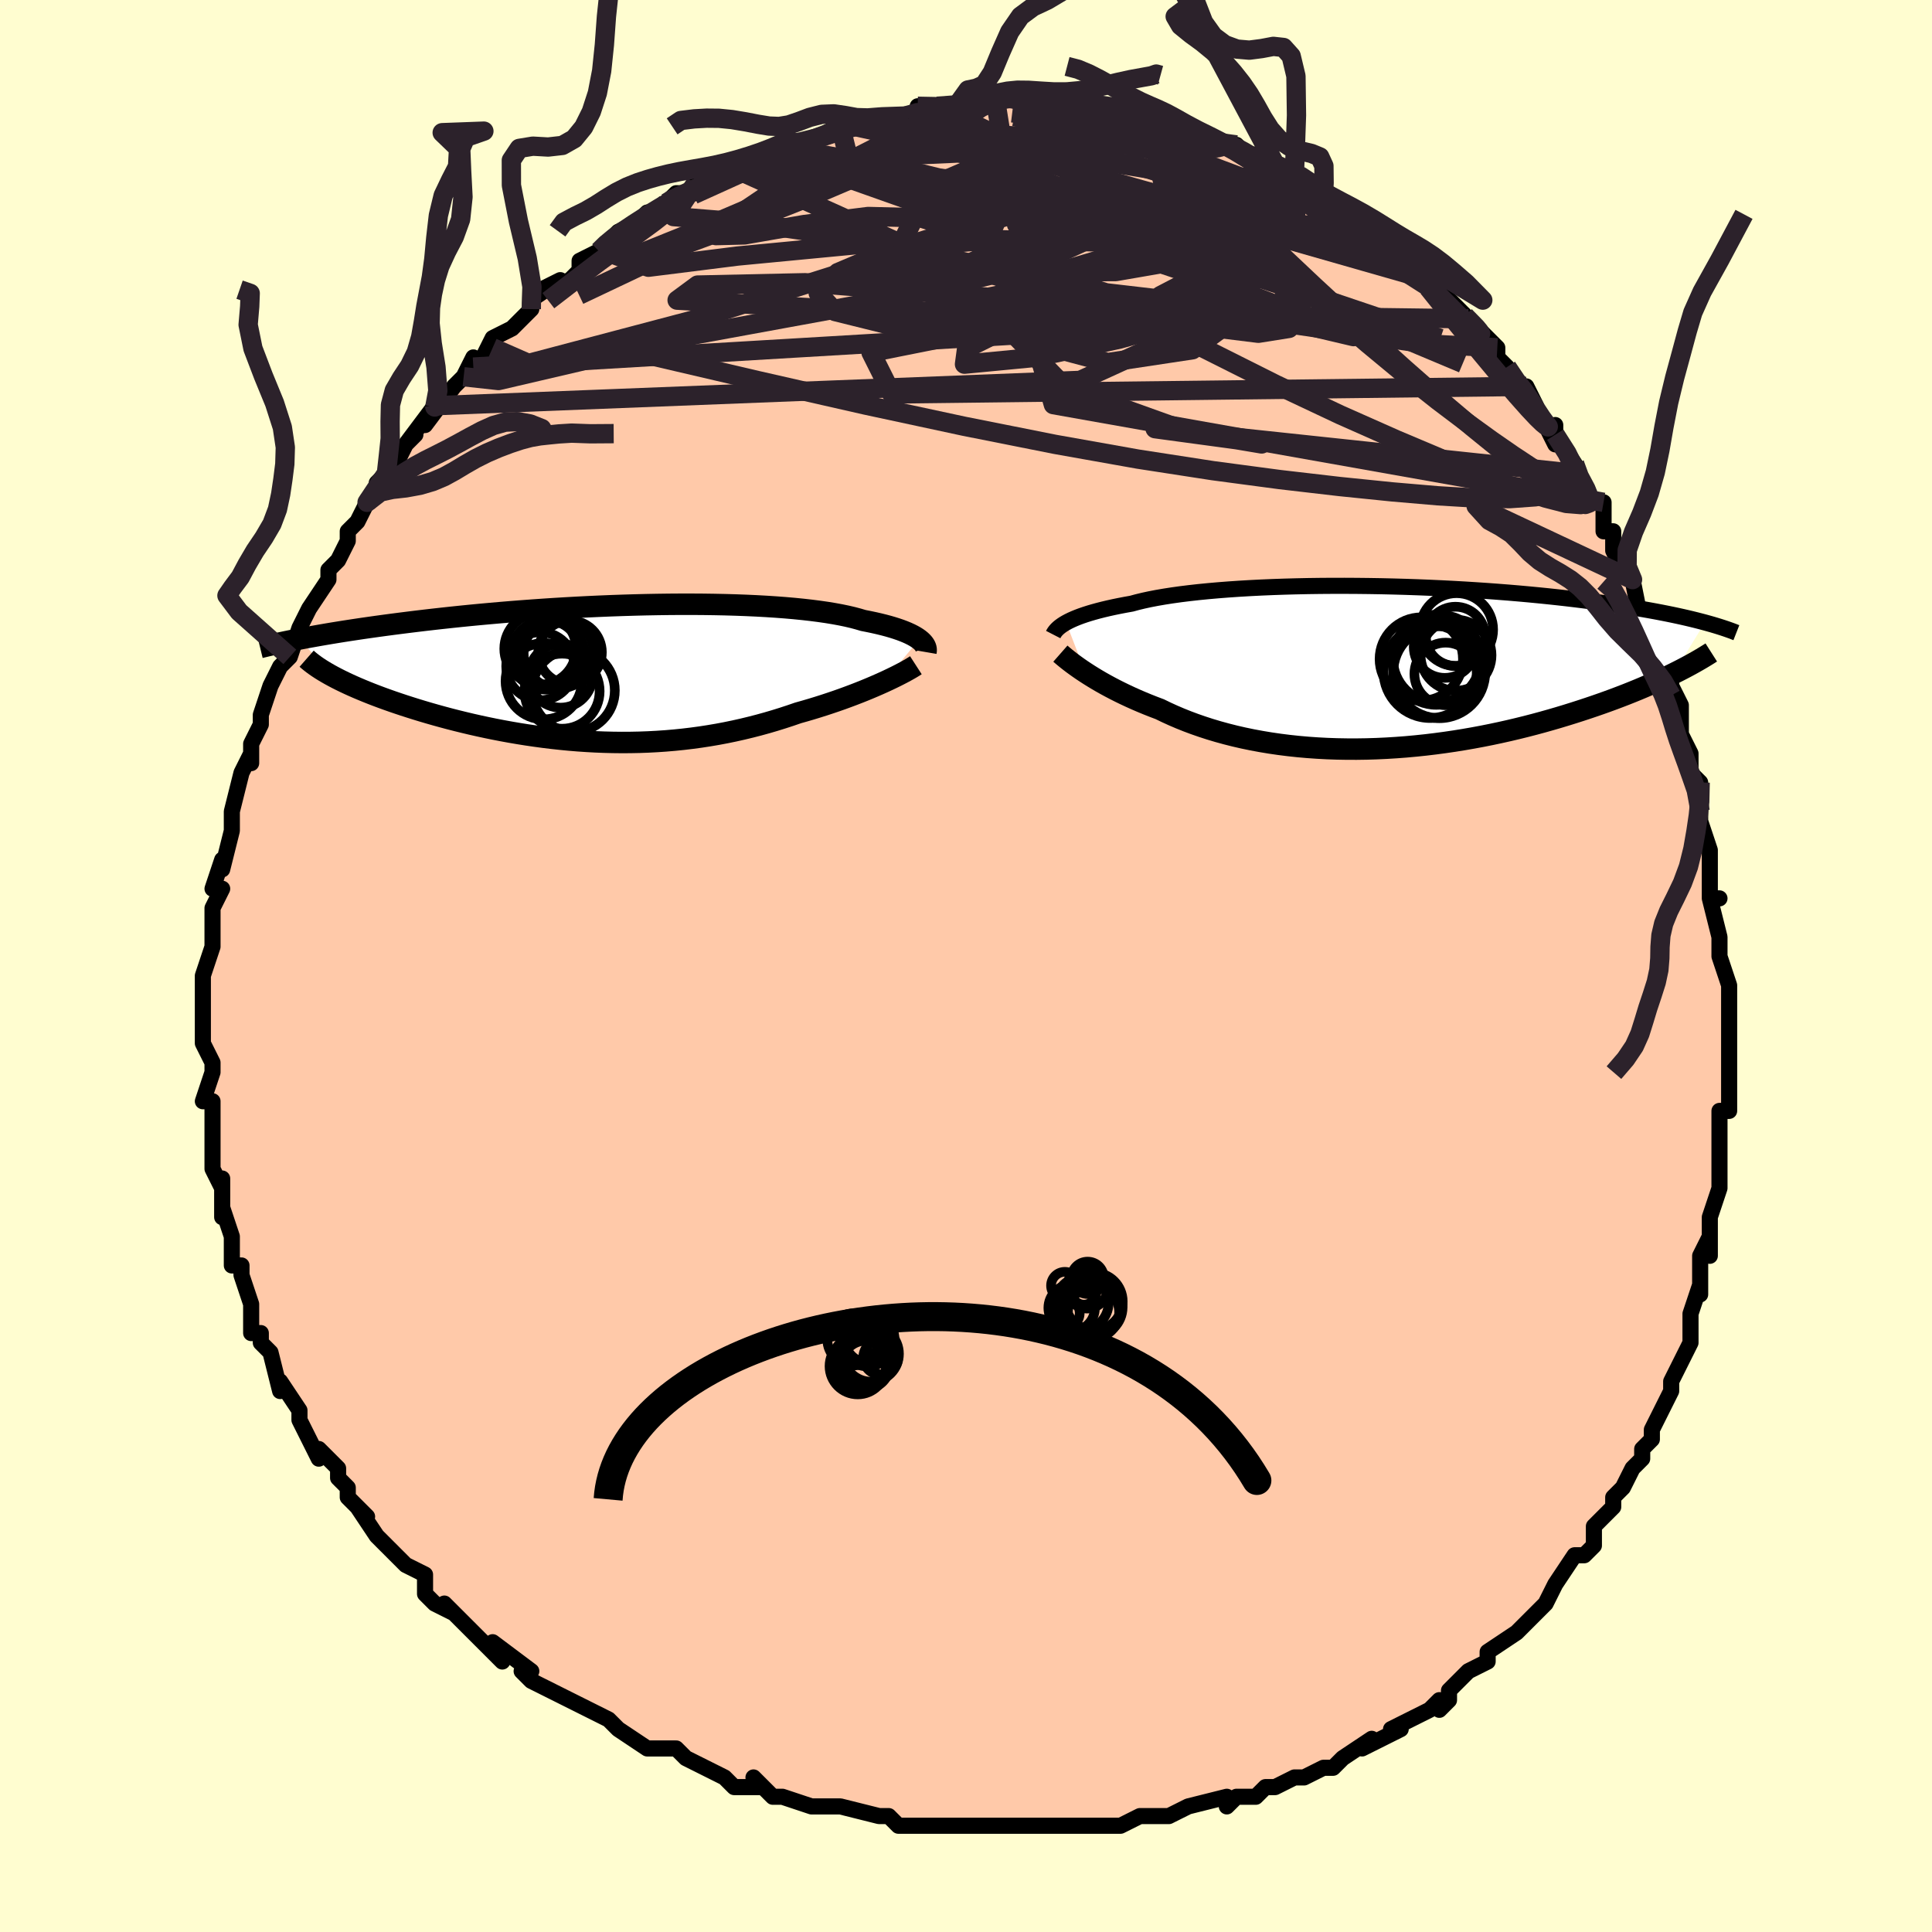 <svg viewBox="-100 -100 200 200" xmlns="http://www.w3.org/2000/svg" width="400" height="400" id="face-svg"><defs><clipPath id="leftEyeClipPath"><polyline points="31.955,-3.493,31.757,-3.634,31.534,-3.775,31.284,-3.915,31.007,-4.055,30.704,-4.193,30.372,-4.33,30.014,-4.466,29.627,-4.599,29.213,-4.73,28.772,-4.859,28.303,-4.984,27.807,-5.107,27.284,-5.226,26.735,-5.342,26.159,-5.455,25.643,-5.608,25.082,-5.757,24.475,-5.899,23.823,-6.034,23.126,-6.162,22.386,-6.284,21.604,-6.397,20.781,-6.503,19.918,-6.601,19.018,-6.691,18.082,-6.773,17.113,-6.846,16.112,-6.911,15.081,-6.968,14.023,-7.016,12.94,-7.056,11.835,-7.088,10.709,-7.111,9.566,-7.127,8.408,-7.134,7.237,-7.134,6.056,-7.126,4.867,-7.11,3.672,-7.088,2.474,-7.058,1.276,-7.022,0.078,-6.98,-1.115,-6.931,-2.303,-6.877,-3.484,-6.817,-4.655,-6.752,-5.815,-6.682,-6.962,-6.607,-8.094,-6.528,-9.21,-6.445,-10.308,-6.359,-11.388,-6.269,-12.448,-6.176,-13.487,-6.081,-14.505,-5.984,-15.5,-5.884,-16.471,-5.783,-17.42,-5.68,-18.344,-5.577,-19.244,-5.473,-20.12,-5.368,-20.973,-5.263,-21.801,-5.158,-22.606,-5.054,-23.388,-4.95,-24.148,-4.846,-24.888,-4.742,-25.608,-4.639,-26.306,-4.535,-26.985,-4.432,-27.643,-4.33,-28.281,-4.228,-28.898,-4.127,-29.496,-4.026,-30.075,-3.926,-30.633,-3.827,-31.173,-3.73,-31.694,-3.633,-32.196,-3.537,-28.715,0.341,-28.347,0.535,-27.96,0.73,-27.556,0.927,-27.135,1.125,-26.697,1.324,-26.241,1.524,-25.768,1.724,-25.278,1.926,-24.772,2.128,-24.249,2.33,-23.709,2.532,-23.154,2.733,-22.583,2.935,-21.997,3.135,-21.394,3.336,-20.772,3.536,-20.132,3.737,-19.474,3.938,-18.798,4.137,-18.106,4.335,-17.396,4.531,-16.671,4.725,-15.929,4.915,-15.173,5.101,-14.403,5.284,-13.618,5.461,-12.82,5.633,-12.01,5.799,-11.188,5.958,-10.354,6.11,-9.511,6.254,-8.657,6.39,-7.795,6.516,-6.924,6.634,-6.046,6.741,-5.161,6.837,-4.271,6.923,-3.375,6.997,-2.474,7.058,-1.57,7.108,-0.663,7.144,0.246,7.167,1.157,7.177,2.068,7.172,2.98,7.154,3.891,7.121,4.8,7.073,5.708,7.011,6.612,6.934,7.514,6.842,8.411,6.735,9.303,6.614,10.19,6.477,11.072,6.327,11.946,6.162,12.813,5.983,13.672,5.791,14.523,5.585,15.364,5.368,16.196,5.138,17.017,4.897,17.827,4.645,18.625,4.384,19.41,4.114,20.096,3.921,20.771,3.723,21.435,3.52,22.088,3.313,22.728,3.102,23.356,2.889,23.97,2.673,24.569,2.454,25.153,2.235,25.721,2.015,26.272,1.795,26.805,1.575,27.319,1.357,27.813,1.141,28.286,0.929"></polyline></clipPath><clipPath id="rightEyeClipPath"><polyline points="-32.37,-4.641,-32.114,-4.778,-31.832,-4.915,-31.522,-5.052,-31.185,-5.19,-30.82,-5.327,-30.426,-5.463,-30.004,-5.598,-29.553,-5.731,-29.073,-5.863,-28.564,-5.993,-28.026,-6.121,-27.46,-6.246,-26.865,-6.368,-26.242,-6.488,-25.591,-6.604,-25.018,-6.76,-24.395,-6.911,-23.72,-7.057,-22.995,-7.197,-22.22,-7.331,-21.398,-7.459,-20.53,-7.58,-19.617,-7.693,-18.662,-7.8,-17.667,-7.898,-16.633,-7.989,-15.565,-8.072,-14.464,-8.147,-13.333,-8.214,-12.176,-8.272,-10.994,-8.322,-9.791,-8.364,-8.569,-8.397,-7.333,-8.423,-6.084,-8.44,-4.825,-8.449,-3.56,-8.45,-2.292,-8.443,-1.022,-8.429,0.246,-8.408,1.51,-8.379,2.767,-8.343,4.014,-8.3,5.25,-8.251,6.473,-8.195,7.679,-8.134,8.868,-8.067,10.038,-7.994,11.186,-7.917,12.312,-7.834,13.414,-7.748,14.491,-7.657,15.543,-7.562,16.567,-7.464,17.564,-7.363,18.532,-7.259,19.473,-7.153,20.385,-7.045,21.268,-6.935,22.124,-6.823,22.951,-6.711,23.751,-6.598,24.524,-6.484,25.271,-6.37,25.994,-6.256,26.693,-6.142,27.368,-6.028,28.02,-5.913,28.649,-5.798,29.256,-5.682,29.839,-5.567,30.401,-5.452,30.942,-5.337,31.461,-5.222,31.959,-5.108,32.437,-4.994,32.894,-4.881,33.333,-4.768,33.752,-4.657,30.518,0.627,30.041,0.86,29.547,1.095,29.036,1.332,28.509,1.571,27.964,1.811,27.403,2.052,26.825,2.295,26.23,2.538,25.618,2.782,24.989,3.025,24.344,3.269,23.683,3.512,23.005,3.754,22.312,3.995,21.601,4.235,20.87,4.476,20.121,4.716,19.352,4.955,18.565,5.193,17.759,5.427,16.935,5.659,16.093,5.887,15.234,6.109,14.357,6.326,13.465,6.537,12.557,6.74,11.634,6.936,10.697,7.123,9.748,7.3,8.786,7.467,7.812,7.624,6.829,7.768,5.836,7.901,4.836,8.021,3.828,8.127,2.815,8.22,1.797,8.297,0.777,8.36,-0.246,8.408,-1.269,8.439,-2.292,8.454,-3.313,8.452,-4.33,8.434,-5.342,8.399,-6.349,8.346,-7.347,8.276,-8.338,8.189,-9.318,8.084,-10.286,7.962,-11.242,7.823,-12.184,7.666,-13.111,7.494,-14.022,7.305,-14.915,7.1,-15.789,6.879,-16.644,6.644,-17.479,6.395,-18.291,6.132,-19.082,5.857,-19.849,5.57,-20.593,5.272,-21.312,4.964,-22.007,4.647,-22.676,4.323,-23.313,4.082,-23.935,3.836,-24.541,3.586,-25.13,3.333,-25.702,3.076,-26.256,2.818,-26.792,2.558,-27.31,2.297,-27.809,2.036,-28.288,1.776,-28.749,1.517,-29.189,1.26,-29.609,1.006,-30.009,0.757,-30.387,0.512"></polyline></clipPath><filter id="fuzzy"><feTurbulence id="turbulence" baseFrequency="0.05" numOctaves="3" type="noise" result="noise"></feTurbulence><feDisplacementMap in="SourceGraphic" in2="noise" scale="2"></feDisplacementMap></filter><linearGradient id="rainbowGradient" x1="0%" y1="0%" x2="100%" y2="0%"><stop offset="0%" style="stop-color: rgb(220, 208, 186);  stop-opacity: 1"></stop><stop offset="50%" style="stop-color: rgb(165, 42, 42);  stop-opacity: 1"></stop><stop offset="100%" style="stop-color: rgb(167, 133, 106);  stop-opacity: 1"></stop></linearGradient></defs><title>That&#39;s an ugly face</title><desc>CREATED BY XUAN TANG, MORE INFO AT TXSTC55.GITHUB.IO</desc><rect x="-100" y="-100" width="100%" height="100%" opacity="1" fill="rgb(255, 253, 208)"></rect><polyline id="faceContour" points="78,-1,79,2,79,2,79,5,79,6,79,8,79,9,79,11,79,13,79,15,78,15,78,16,78,20,78,18,78,22,78,22,78,23,77,26,77,28,77,30,77,28,76,30,76,34,76,34,76,33,75,36,75,38,75,39,74,41,73,43,73,44,72,46,72,46,71,48,71,49,70,50,70,51,69,52,69,52,68,54,67,55,67,56,65,58,65,60,65,60,64,61,63,61,61,64,61,64,60,66,60,66,60,66,58,68,57,69,57,69,54,71,54,72,54,72,52,73,50,75,50,76,49,77,49,76,48,77,44,79,44,79,45,79,43,80,41,81,42,80,39,82,38,83,37,83,35,84,34,84,32,85,32,85,31,85,30,86,28,86,27,87,27,86,23,87,21,88,21,88,19,88,19,88,18,88,16,89,13,89,12,89,12,89,12,89,9,89,8,89,7,89,6,89,5,89,3,89,1,89,-2,89,-2,89,-3,89,-5,89,-4,89,-7,89,-8,88,-9,88,-9,88,-13,87,-13,87,-16,87,-16,87,-19,86,-19,86,-20,86,-22,84,-21,85,-24,85,-25,84,-25,84,-27,83,-29,82,-30,81,-32,81,-32,81,-33,81,-36,79,-37,78,-37,78,-39,77,-41,76,-41,76,-41,76,-45,74,-45,74,-46,73,-45,73,-49,70,-48,72,-51,69,-52,68,-51,69,-54,66,-53,67,-55,66,-56,65,-56,63,-56,63,-58,62,-59,61,-61,59,-61,59,-63,56,-62,57,-64,55,-64,54,-65,53,-65,52,-67,50,-67,51,-68,49,-69,47,-69,46,-69,46,-71,43,-71,44,-72,40,-72,40,-73,39,-73,39,-73,38,-74,38,-74,35,-75,32,-75,31,-76,31,-76,29,-76,30,-76,28,-77,25,-77,26,-77,22,-77,23,-78,21,-78,20,-78,18,-78,17,-78,15,-78,16,-78,14,-79,14,-78,11,-78,10,-79,8,-79,8,-79,6,-79,5,-79,2,-79,1,-78,-2,-78,-3,-78,-3,-78,-4,-78,-5,-78,-6,-77,-8,-78,-8,-77,-11,-77,-10,-76,-14,-76,-14,-76,-14,-76,-16,-75,-20,-74,-22,-74,-21,-74,-23,-74,-23,-73,-25,-73,-25,-73,-26,-72,-29,-72,-29,-71,-31,-70,-32,-69,-35,-69,-34,-69,-35,-68,-37,-68,-37,-66,-40,-66,-41,-65,-42,-64,-44,-64,-45,-63,-46,-63,-46,-62,-48,-60,-50,-61,-50,-60,-51,-59,-52,-58,-54,-57,-55,-58,-54,-55,-58,-56,-56,-53,-60,-53,-60,-52,-61,-51,-63,-51,-62,-49,-64,-50,-63,-49,-65,-47,-66,-45,-68,-45,-68,-45,-69,-42,-71,-44,-70,-41,-71,-40,-72,-40,-73,-38,-74,-37,-75,-37,-75,-36,-76,-34,-77,-33,-78,-32,-78,-31,-79,-31,-79,-30,-80,-28,-80,-28,-81,-25,-82,-25,-82,-25,-83,-22,-84,-22,-83,-19,-85,-19,-85,-19,-85,-18,-85,-17,-85,-15,-86,-13,-87,-12,-87,-12,-87,-10,-87,-10,-87,-6,-88,-7,-88,-5,-88,-3,-89,-5,-89,-3,-89,-1,-89,1,-89,0,-89,3,-89,3,-89,3,-90,4,-90,5,-90,7,-90,8,-89,10,-89,11,-89,13,-89,13,-89,15,-88,16,-88,17,-88,20,-87,18,-88,19,-87,23,-87,21,-87,24,-86,25,-86,27,-85,27,-85,28,-85,29,-84,30,-84,30,-83,32,-83,34,-82,35,-81,36,-81,35,-81,37,-79,37,-80,39,-78,40,-78,41,-77,42,-77,45,-74,45,-74,45,-74,45,-74,47,-72,49,-70,48,-71,50,-69,52,-67,52,-67,53,-66,52,-67,55,-64,55,-63,56,-62,57,-60,58,-60,59,-58,59,-57,60,-56,61,-54,61,-56,61,-55,63,-52,63,-52,63,-51,65,-48,66,-48,66,-45,67,-45,67,-44,67,-43,68,-41,69,-40,69,-40,70,-35,71,-35,71,-34,72,-31,73,-30,73,-28,73,-29,74,-27,74,-25,74,-24,75,-22,75,-22,75,-20,76,-19,76,-16,76,-16,76,-15,77,-12,77,-9,77,-7,78,-7,77,-7,78,-3,78,-2,78,-2,78,-1,79,2" fill="#ffc9a9" stroke="black" stroke-width="1.667" stroke-linejoin="round" filter="url(#fuzzy)"></polyline><g transform="translate(42.737 -30.906)"><polyline id="rightCountour" points="-32.37,-4.641,-32.114,-4.778,-31.832,-4.915,-31.522,-5.052,-31.185,-5.19,-30.82,-5.327,-30.426,-5.463,-30.004,-5.598,-29.553,-5.731,-29.073,-5.863,-28.564,-5.993,-28.026,-6.121,-27.46,-6.246,-26.865,-6.368,-26.242,-6.488,-25.591,-6.604,-25.018,-6.76,-24.395,-6.911,-23.72,-7.057,-22.995,-7.197,-22.22,-7.331,-21.398,-7.459,-20.53,-7.58,-19.617,-7.693,-18.662,-7.8,-17.667,-7.898,-16.633,-7.989,-15.565,-8.072,-14.464,-8.147,-13.333,-8.214,-12.176,-8.272,-10.994,-8.322,-9.791,-8.364,-8.569,-8.397,-7.333,-8.423,-6.084,-8.44,-4.825,-8.449,-3.56,-8.45,-2.292,-8.443,-1.022,-8.429,0.246,-8.408,1.51,-8.379,2.767,-8.343,4.014,-8.3,5.25,-8.251,6.473,-8.195,7.679,-8.134,8.868,-8.067,10.038,-7.994,11.186,-7.917,12.312,-7.834,13.414,-7.748,14.491,-7.657,15.543,-7.562,16.567,-7.464,17.564,-7.363,18.532,-7.259,19.473,-7.153,20.385,-7.045,21.268,-6.935,22.124,-6.823,22.951,-6.711,23.751,-6.598,24.524,-6.484,25.271,-6.37,25.994,-6.256,26.693,-6.142,27.368,-6.028,28.02,-5.913,28.649,-5.798,29.256,-5.682,29.839,-5.567,30.401,-5.452,30.942,-5.337,31.461,-5.222,31.959,-5.108,32.437,-4.994,32.894,-4.881,33.333,-4.768,33.752,-4.657,30.518,0.627,30.041,0.86,29.547,1.095,29.036,1.332,28.509,1.571,27.964,1.811,27.403,2.052,26.825,2.295,26.23,2.538,25.618,2.782,24.989,3.025,24.344,3.269,23.683,3.512,23.005,3.754,22.312,3.995,21.601,4.235,20.87,4.476,20.121,4.716,19.352,4.955,18.565,5.193,17.759,5.427,16.935,5.659,16.093,5.887,15.234,6.109,14.357,6.326,13.465,6.537,12.557,6.74,11.634,6.936,10.697,7.123,9.748,7.3,8.786,7.467,7.812,7.624,6.829,7.768,5.836,7.901,4.836,8.021,3.828,8.127,2.815,8.22,1.797,8.297,0.777,8.36,-0.246,8.408,-1.269,8.439,-2.292,8.454,-3.313,8.452,-4.33,8.434,-5.342,8.399,-6.349,8.346,-7.347,8.276,-8.338,8.189,-9.318,8.084,-10.286,7.962,-11.242,7.823,-12.184,7.666,-13.111,7.494,-14.022,7.305,-14.915,7.1,-15.789,6.879,-16.644,6.644,-17.479,6.395,-18.291,6.132,-19.082,5.857,-19.849,5.57,-20.593,5.272,-21.312,4.964,-22.007,4.647,-22.676,4.323,-23.313,4.082,-23.935,3.836,-24.541,3.586,-25.13,3.333,-25.702,3.076,-26.256,2.818,-26.792,2.558,-27.31,2.297,-27.809,2.036,-28.288,1.776,-28.749,1.517,-29.189,1.26,-29.609,1.006,-30.009,0.757,-30.387,0.512" fill="white" stroke="white" stroke-width="0" stroke-linejoin="round" filter="url(#fuzzy)"></polyline></g><g transform="translate(-36.798 -30.314)"><polyline id="leftCountour" points="31.955,-3.493,31.757,-3.634,31.534,-3.775,31.284,-3.915,31.007,-4.055,30.704,-4.193,30.372,-4.33,30.014,-4.466,29.627,-4.599,29.213,-4.73,28.772,-4.859,28.303,-4.984,27.807,-5.107,27.284,-5.226,26.735,-5.342,26.159,-5.455,25.643,-5.608,25.082,-5.757,24.475,-5.899,23.823,-6.034,23.126,-6.162,22.386,-6.284,21.604,-6.397,20.781,-6.503,19.918,-6.601,19.018,-6.691,18.082,-6.773,17.113,-6.846,16.112,-6.911,15.081,-6.968,14.023,-7.016,12.94,-7.056,11.835,-7.088,10.709,-7.111,9.566,-7.127,8.408,-7.134,7.237,-7.134,6.056,-7.126,4.867,-7.11,3.672,-7.088,2.474,-7.058,1.276,-7.022,0.078,-6.98,-1.115,-6.931,-2.303,-6.877,-3.484,-6.817,-4.655,-6.752,-5.815,-6.682,-6.962,-6.607,-8.094,-6.528,-9.21,-6.445,-10.308,-6.359,-11.388,-6.269,-12.448,-6.176,-13.487,-6.081,-14.505,-5.984,-15.5,-5.884,-16.471,-5.783,-17.42,-5.68,-18.344,-5.577,-19.244,-5.473,-20.12,-5.368,-20.973,-5.263,-21.801,-5.158,-22.606,-5.054,-23.388,-4.95,-24.148,-4.846,-24.888,-4.742,-25.608,-4.639,-26.306,-4.535,-26.985,-4.432,-27.643,-4.33,-28.281,-4.228,-28.898,-4.127,-29.496,-4.026,-30.075,-3.926,-30.633,-3.827,-31.173,-3.73,-31.694,-3.633,-32.196,-3.537,-28.715,0.341,-28.347,0.535,-27.96,0.73,-27.556,0.927,-27.135,1.125,-26.697,1.324,-26.241,1.524,-25.768,1.724,-25.278,1.926,-24.772,2.128,-24.249,2.33,-23.709,2.532,-23.154,2.733,-22.583,2.935,-21.997,3.135,-21.394,3.336,-20.772,3.536,-20.132,3.737,-19.474,3.938,-18.798,4.137,-18.106,4.335,-17.396,4.531,-16.671,4.725,-15.929,4.915,-15.173,5.101,-14.403,5.284,-13.618,5.461,-12.82,5.633,-12.01,5.799,-11.188,5.958,-10.354,6.11,-9.511,6.254,-8.657,6.39,-7.795,6.516,-6.924,6.634,-6.046,6.741,-5.161,6.837,-4.271,6.923,-3.375,6.997,-2.474,7.058,-1.57,7.108,-0.663,7.144,0.246,7.167,1.157,7.177,2.068,7.172,2.98,7.154,3.891,7.121,4.8,7.073,5.708,7.011,6.612,6.934,7.514,6.842,8.411,6.735,9.303,6.614,10.19,6.477,11.072,6.327,11.946,6.162,12.813,5.983,13.672,5.791,14.523,5.585,15.364,5.368,16.196,5.138,17.017,4.897,17.827,4.645,18.625,4.384,19.41,4.114,20.096,3.921,20.771,3.723,21.435,3.52,22.088,3.313,22.728,3.102,23.356,2.889,23.97,2.673,24.569,2.454,25.153,2.235,25.721,2.015,26.272,1.795,26.805,1.575,27.319,1.357,27.813,1.141,28.286,0.929" fill="white" stroke="white" stroke-width="0" stroke-linejoin="round" filter="url(#fuzzy)"></polyline></g><g transform="translate(42.737 -30.906)"><polyline id="rightUpper" points="-33.708,-3.405,-33.654,-3.51,-33.586,-3.622,-33.504,-3.738,-33.404,-3.858,-33.286,-3.982,-33.148,-4.109,-32.989,-4.239,-32.806,-4.371,-32.601,-4.506,-32.37,-4.641,-32.114,-4.778,-31.832,-4.915,-31.522,-5.052,-31.185,-5.19,-30.82,-5.327,-30.426,-5.463,-30.004,-5.598,-29.553,-5.731,-29.073,-5.863,-28.564,-5.993,-28.026,-6.121,-27.46,-6.246,-26.865,-6.368,-26.242,-6.488,-25.591,-6.604,-25.018,-6.76,-24.395,-6.911,-23.72,-7.057,-22.995,-7.197,-22.22,-7.331,-21.398,-7.459,-20.53,-7.58,-19.617,-7.693,-18.662,-7.8,-17.667,-7.898,-16.633,-7.989,-15.565,-8.072,-14.464,-8.147,-13.333,-8.214,-12.176,-8.272,-10.994,-8.322,-9.791,-8.364,-8.569,-8.397,-7.333,-8.423,-6.084,-8.44,-4.825,-8.449,-3.56,-8.45,-2.292,-8.443,-1.022,-8.429,0.246,-8.408,1.51,-8.379,2.767,-8.343,4.014,-8.3,5.25,-8.251,6.473,-8.195,7.679,-8.134,8.868,-8.067,10.038,-7.994,11.186,-7.917,12.312,-7.834,13.414,-7.748,14.491,-7.657,15.543,-7.562,16.567,-7.464,17.564,-7.363,18.532,-7.259,19.473,-7.153,20.385,-7.045,21.268,-6.935,22.124,-6.823,22.951,-6.711,23.751,-6.598,24.524,-6.484,25.271,-6.37,25.994,-6.256,26.693,-6.142,27.368,-6.028,28.02,-5.913,28.649,-5.798,29.256,-5.682,29.839,-5.567,30.401,-5.452,30.942,-5.337,31.461,-5.222,31.959,-5.108,32.437,-4.994,32.894,-4.881,33.333,-4.768,33.752,-4.657,34.153,-4.546,34.536,-4.437,34.902,-4.328,35.25,-4.221,35.582,-4.114,35.898,-4.009,36.198,-3.905,36.484,-3.802,36.754,-3.7,37.011,-3.599" fill="none" stroke="black" stroke-width="1.667" stroke-linejoin="round" filter="url(#fuzzy)"></polyline><polyline id="rightLower" points="-32.966,-1.43,-32.811,-1.294,-32.632,-1.142,-32.43,-0.975,-32.205,-0.794,-31.958,-0.601,-31.688,-0.396,-31.395,-0.182,-31.081,0.042,-30.745,0.274,-30.387,0.512,-30.009,0.757,-29.609,1.006,-29.189,1.26,-28.749,1.517,-28.288,1.776,-27.809,2.036,-27.31,2.297,-26.792,2.558,-26.256,2.818,-25.702,3.076,-25.13,3.333,-24.541,3.586,-23.935,3.836,-23.313,4.082,-22.676,4.323,-22.007,4.647,-21.312,4.964,-20.593,5.272,-19.849,5.57,-19.082,5.857,-18.291,6.132,-17.479,6.395,-16.644,6.644,-15.789,6.879,-14.915,7.1,-14.022,7.305,-13.111,7.494,-12.184,7.666,-11.242,7.823,-10.286,7.962,-9.318,8.084,-8.338,8.189,-7.347,8.276,-6.349,8.346,-5.342,8.399,-4.33,8.434,-3.313,8.452,-2.292,8.454,-1.269,8.439,-0.246,8.408,0.777,8.36,1.797,8.297,2.815,8.22,3.828,8.127,4.836,8.021,5.836,7.901,6.829,7.768,7.812,7.624,8.786,7.467,9.748,7.3,10.697,7.123,11.634,6.936,12.557,6.74,13.465,6.537,14.357,6.326,15.234,6.109,16.093,5.887,16.935,5.659,17.759,5.427,18.565,5.193,19.352,4.955,20.121,4.716,20.87,4.476,21.601,4.235,22.312,3.995,23.005,3.754,23.683,3.512,24.344,3.269,24.989,3.025,25.618,2.782,26.23,2.538,26.825,2.295,27.403,2.052,27.964,1.811,28.509,1.571,29.036,1.332,29.547,1.095,30.041,0.86,30.518,0.627,30.979,0.397,31.423,0.169,31.852,-0.057,32.264,-0.279,32.66,-0.499,33.04,-0.715,33.406,-0.929,33.756,-1.14,34.091,-1.347,34.413,-1.552" fill="none" stroke="black" stroke-width="2.222" stroke-linejoin="round" filter="url(#fuzzy)"></polyline><!--[--><circle r="4.315" cx="4.394" cy="-0.871" stroke="black" fill="none" stroke-width="1" filter="url(#fuzzy)" clip-path="url(#rightEyeClipPath)"></circle><circle r="3.062" cx="7.93" cy="-3.224" stroke="black" fill="none" stroke-width="1" filter="url(#fuzzy)" clip-path="url(#rightEyeClipPath)"></circle><circle r="4.543" cx="6.001" cy="-0.91" stroke="black" fill="none" stroke-width="1" filter="url(#fuzzy)" clip-path="url(#rightEyeClipPath)"></circle><circle r="3.208" cx="6.824" cy="-2.127" stroke="black" fill="none" stroke-width="1" filter="url(#fuzzy)" clip-path="url(#rightEyeClipPath)"></circle><circle r="4.83" cx="5.315" cy="0.405" stroke="black" fill="none" stroke-width="1" filter="url(#fuzzy)" clip-path="url(#rightEyeClipPath)"></circle><circle r="3.672" cx="7.992" cy="-1.264" stroke="black" fill="none" stroke-width="1" filter="url(#fuzzy)" clip-path="url(#rightEyeClipPath)"></circle><circle r="4.539" cx="5.945" cy="-0.672" stroke="black" fill="none" stroke-width="1" filter="url(#fuzzy)" clip-path="url(#rightEyeClipPath)"></circle><circle r="4.758" cx="6.253" cy="0.495" stroke="black" fill="none" stroke-width="1" filter="url(#fuzzy)" clip-path="url(#rightEyeClipPath)"></circle><circle r="3.779" cx="8.049" cy="-3.913" stroke="black" fill="none" stroke-width="1" filter="url(#fuzzy)" clip-path="url(#rightEyeClipPath)"></circle><circle r="3.238" cx="6.921" cy="0.67" stroke="black" fill="none" stroke-width="1" filter="url(#fuzzy)" clip-path="url(#rightEyeClipPath)"></circle><!--]--></g><g transform="translate(-36.798 -30.314)"><polyline id="leftUpper" points="32.65,-2.182,32.67,-2.298,32.674,-2.419,32.66,-2.543,32.626,-2.672,32.571,-2.804,32.495,-2.938,32.396,-3.075,32.273,-3.213,32.126,-3.353,31.955,-3.493,31.757,-3.634,31.534,-3.775,31.284,-3.915,31.007,-4.055,30.704,-4.193,30.372,-4.33,30.014,-4.466,29.627,-4.599,29.213,-4.73,28.772,-4.859,28.303,-4.984,27.807,-5.107,27.284,-5.226,26.735,-5.342,26.159,-5.455,25.643,-5.608,25.082,-5.757,24.475,-5.899,23.823,-6.034,23.126,-6.162,22.386,-6.284,21.604,-6.397,20.781,-6.503,19.918,-6.601,19.018,-6.691,18.082,-6.773,17.113,-6.846,16.112,-6.911,15.081,-6.968,14.023,-7.016,12.94,-7.056,11.835,-7.088,10.709,-7.111,9.566,-7.127,8.408,-7.134,7.237,-7.134,6.056,-7.126,4.867,-7.11,3.672,-7.088,2.474,-7.058,1.276,-7.022,0.078,-6.98,-1.115,-6.931,-2.303,-6.877,-3.484,-6.817,-4.655,-6.752,-5.815,-6.682,-6.962,-6.607,-8.094,-6.528,-9.21,-6.445,-10.308,-6.359,-11.388,-6.269,-12.448,-6.176,-13.487,-6.081,-14.505,-5.984,-15.5,-5.884,-16.471,-5.783,-17.42,-5.68,-18.344,-5.577,-19.244,-5.473,-20.12,-5.368,-20.973,-5.263,-21.801,-5.158,-22.606,-5.054,-23.388,-4.95,-24.148,-4.846,-24.888,-4.742,-25.608,-4.639,-26.306,-4.535,-26.985,-4.432,-27.643,-4.33,-28.281,-4.228,-28.898,-4.127,-29.496,-4.026,-30.075,-3.926,-30.633,-3.827,-31.173,-3.73,-31.694,-3.633,-32.196,-3.537,-32.68,-3.443,-33.146,-3.35,-33.595,-3.258,-34.026,-3.167,-34.441,-3.078,-34.839,-2.99,-35.221,-2.904,-35.587,-2.818,-35.939,-2.734,-36.275,-2.652" fill="none" stroke="black" stroke-width="2.222" stroke-linejoin="round" filter="url(#fuzzy)"></polyline><polyline id="leftLower" points="31.61,-0.822,31.412,-0.694,31.18,-0.552,30.917,-0.398,30.622,-0.233,30.299,-0.058,29.947,0.126,29.569,0.318,29.165,0.516,28.737,0.72,28.286,0.929,27.813,1.141,27.319,1.357,26.805,1.575,26.272,1.795,25.721,2.015,25.153,2.235,24.569,2.454,23.97,2.673,23.356,2.889,22.728,3.102,22.088,3.313,21.435,3.52,20.771,3.723,20.096,3.921,19.41,4.114,18.625,4.384,17.827,4.645,17.017,4.897,16.196,5.138,15.364,5.368,14.523,5.585,13.672,5.791,12.813,5.983,11.946,6.162,11.072,6.327,10.19,6.477,9.303,6.614,8.411,6.735,7.514,6.842,6.612,6.934,5.708,7.011,4.8,7.073,3.891,7.121,2.98,7.154,2.068,7.172,1.157,7.177,0.246,7.167,-0.663,7.144,-1.57,7.108,-2.474,7.058,-3.375,6.997,-4.271,6.923,-5.161,6.837,-6.046,6.741,-6.924,6.634,-7.795,6.516,-8.657,6.39,-9.511,6.254,-10.354,6.11,-11.188,5.958,-12.01,5.799,-12.82,5.633,-13.618,5.461,-14.403,5.284,-15.173,5.101,-15.929,4.915,-16.671,4.725,-17.396,4.531,-18.106,4.335,-18.798,4.137,-19.474,3.938,-20.132,3.737,-20.772,3.536,-21.394,3.336,-21.997,3.135,-22.583,2.935,-23.154,2.733,-23.709,2.532,-24.249,2.33,-24.772,2.128,-25.278,1.926,-25.768,1.724,-26.241,1.524,-26.697,1.324,-27.135,1.125,-27.556,0.927,-27.96,0.73,-28.347,0.535,-28.715,0.341,-29.066,0.149,-29.4,-0.042,-29.717,-0.231,-30.016,-0.417,-30.298,-0.602,-30.563,-0.785,-30.811,-0.966,-31.043,-1.145,-31.259,-1.322,-31.459,-1.497" fill="none" stroke="black" stroke-width="2.222" stroke-linejoin="round" filter="url(#fuzzy)"></polyline><!--[--><circle r="3.718" cx="-7.279" cy="-2.528" stroke="black" fill="none" stroke-width="1" filter="url(#fuzzy)" clip-path="url(#leftEyeClipPath)"></circle><circle r="4.277" cx="-3.833" cy="1.794" stroke="black" fill="none" stroke-width="1" filter="url(#fuzzy)" clip-path="url(#leftEyeClipPath)"></circle><circle r="3.61" cx="-6.683" cy="-1.907" stroke="black" fill="none" stroke-width="1" filter="url(#fuzzy)" clip-path="url(#leftEyeClipPath)"></circle><circle r="3.949" cx="-6.916" cy="0.834" stroke="black" fill="none" stroke-width="1" filter="url(#fuzzy)" clip-path="url(#leftEyeClipPath)"></circle><circle r="3.887" cx="-5.016" cy="1.866" stroke="black" fill="none" stroke-width="1" filter="url(#fuzzy)" clip-path="url(#leftEyeClipPath)"></circle><circle r="3.524" cx="-7.274" cy="-0.719" stroke="black" fill="none" stroke-width="1" filter="url(#fuzzy)" clip-path="url(#leftEyeClipPath)"></circle><circle r="3.29" cx="-4.189" cy="-2.159" stroke="black" fill="none" stroke-width="1" filter="url(#fuzzy)" clip-path="url(#leftEyeClipPath)"></circle><circle r="3.51" cx="-6.155" cy="-1.81" stroke="black" fill="none" stroke-width="1" filter="url(#fuzzy)" clip-path="url(#leftEyeClipPath)"></circle><circle r="3.302" cx="-5.167" cy="0.268" stroke="black" fill="none" stroke-width="1" filter="url(#fuzzy)" clip-path="url(#leftEyeClipPath)"></circle><circle r="3.629" cx="-5.367" cy="-2.042" stroke="black" fill="none" stroke-width="1" filter="url(#fuzzy)" clip-path="url(#leftEyeClipPath)"></circle><!--]--></g><g id="hairs"><!--[--><polyline points="-6,-88,-6.08,-88.046,-5.508,-88.205,-5.042,-88.339,-4.743,-88.344,-4.558,-88.191,-4.53,-87.892,-4.764,-87.468,-5.351,-86.935,-6.343,-86.295,-7.753,-85.531,-9.572,-84.609,-11.783,-83.489,-14.379,-82.142,-17.374,-80.567,-20.81,-78.783,-24.74,-76.801,-29.216,-74.611,-34.284,-72.183,-40.05,-69.449" fill="none" stroke="rgb(44, 34, 43)" stroke-width="2" stroke-linejoin="round" filter="url(#fuzzy)"></polyline><polyline points="-28,-81,-25.821,-81.636,-23.967,-82.014,-21.671,-82.264,-18.802,-82.374,-15.481,-82.353,-11.858,-82.217,-8.014,-81.977,-3.946,-81.651,0.394,-81.276,5.04,-80.884,9.979,-80.48,15.136,-80.034,20.372,-79.534,25.514,-79.037,30.43,-78.633,35.168,-78.307" fill="none" stroke="rgb(44, 34, 43)" stroke-width="2" stroke-linejoin="round" filter="url(#fuzzy)"></polyline><polyline points="19,-87,21.154,-86.945,22.101,-86.723,22.863,-86.41,23.453,-86.096,23.726,-85.831,23.597,-85.63,23.041,-85.489,22.064,-85.397,20.678,-85.349,18.892,-85.343,16.699,-85.38,14.033,-85.462,10.761,-85.604,6.73,-85.825,1.831,-86.118,-3.932,-86.446" fill="none" stroke="rgb(44, 34, 43)" stroke-width="2" stroke-linejoin="round" filter="url(#fuzzy)"></polyline><polyline points="-22,-84,-21.27,-83.863,-20.219,-84.295,-19.416,-84.654,-18.815,-84.86,-18.302,-84.979,-17.855,-85.063,-17.562,-85.093,-17.57,-84.996,-18.026,-84.694,-19.019,-84.144,-20.562,-83.36,-22.618,-82.384,-25.153,-81.236,-28.21,-79.853" fill="none" stroke="rgb(44, 34, 43)" stroke-width="2" stroke-linejoin="round" filter="url(#fuzzy)"></polyline><polyline points="63,-52,62.885,-51.629,62.655,-50.752,62.074,-49.806,60.883,-49.048,58.962,-48.572,56.295,-48.38,52.914,-48.431,48.851,-48.676,44.113,-49.082,38.678,-49.636,32.507,-50.352,25.559,-51.276,17.804,-52.473,9.225,-53.999,-0.182,-55.871,-10.428,-58.072,-21.526,-60.595,-33.56,-63.403" fill="none" stroke="rgb(44, 34, 43)" stroke-width="2" stroke-linejoin="round" filter="url(#fuzzy)"></polyline><polyline points="-31,-79,-30.536,-79.286,-29.424,-79.823,-28,-80.468,-26.45,-81.18,-24.872,-81.916,-23.298,-82.642,-21.728,-83.334,-20.172,-83.975,-18.671,-84.551,-17.285,-85.048,-16.071,-85.457,-15.055,-85.781,-14.231,-86.04,-13.584,-86.259,-13.118,-86.451,-12.876,-86.597,-12.952,-86.636,-13.472,-86.48,-14.543,-86.072,-16.157,-85.47" fill="none" stroke="rgb(44, 34, 43)" stroke-width="2" stroke-linejoin="round" filter="url(#fuzzy)"></polyline><polyline points="30,-83,31.855,-82.661,33.403,-82.02,34.585,-81.372,35.516,-80.758,36.352,-80.153,37.192,-79.55,38.058,-78.959,38.921,-78.398,39.728,-77.881,40.42,-77.423,40.941,-77.05,41.242,-76.795,41.294,-76.691,41.085,-76.754,40.609,-76.986,39.846,-77.389,38.748,-77.982,37.275,-78.797,35.445,-79.857,33.324,-81.178,30.9,-82.824" fill="none" stroke="rgb(44, 34, 43)" stroke-width="2" stroke-linejoin="round" filter="url(#fuzzy)"></polyline><polyline points="61,-55,62.214,-53.086,62.743,-52.002,63.094,-51.096,63.302,-50.321,63.27,-49.775,62.927,-49.535,62.261,-49.62,61.29,-50.016,60.033,-50.695,58.488,-51.644,56.632,-52.869,54.425,-54.397,51.833,-56.271,48.831,-58.54,45.409,-61.249,41.568,-64.432,37.306,-68.118,32.582,-72.34,27.294,-77.116,21.376,-82.386" fill="none" stroke="rgb(44, 34, 43)" stroke-width="2" stroke-linejoin="round" filter="url(#fuzzy)"></polyline><polyline points="-19,-85,-18.625,-84.866,-17.356,-84.515,-15.179,-84.043,-12.215,-83.5,-8.644,-82.852,-4.635,-82.024,-0.291,-80.956,4.356,-79.636,9.315,-78.091,14.582,-76.378,20.112,-74.564,25.827,-72.698,31.642,-70.804,37.48,-68.878,43.292,-66.916,49.105,-64.959" fill="none" stroke="rgb(44, 34, 43)" stroke-width="2" stroke-linejoin="round" filter="url(#fuzzy)"></polyline><polyline points="13,-89,14.622,-88.359,15.968,-88.03,17.153,-87.795,18.167,-87.598,19.07,-87.415,19.927,-87.225,20.758,-87.018,21.53,-86.797,22.184,-86.58,22.653,-86.387,22.877,-86.239,22.816,-86.147,22.445,-86.113,21.755,-86.138,20.749,-86.228,19.429,-86.387,17.799,-86.617,15.86,-86.905,13.613,-87.226,11.064,-87.557,8.19,-87.898,4.783,-88.319" fill="none" stroke="rgb(44, 34, 43)" stroke-width="2" stroke-linejoin="round" filter="url(#fuzzy)"></polyline><polyline points="-12,-87,-11.13,-86.824,-9.081,-86.372,-6.218,-85.703,-2.771,-84.803,1.102,-83.65,5.327,-82.24,9.894,-80.567,14.835,-78.617,20.193,-76.37,25.961,-73.822,32.06,-71.019,38.37,-68.078,44.827,-65.152,51.427,-62.379" fill="none" stroke="rgb(44, 34, 43)" stroke-width="2" stroke-linejoin="round" filter="url(#fuzzy)"></polyline><polyline points="23,-87,22.57,-86.745,23.478,-86.32,24.569,-85.916,25.459,-85.579,26.064,-85.311,26.4,-85.096,26.497,-84.92,26.364,-84.78,25.986,-84.69,25.315,-84.671,24.281,-84.748,22.812,-84.936,20.877,-85.229,18.5,-85.602,15.743,-86.028,12.628,-86.513,9.069,-87.115,4.982,-87.93" fill="none" stroke="rgb(44, 34, 43)" stroke-width="2" stroke-linejoin="round" filter="url(#fuzzy)"></polyline><polyline points="0,-89,1.724,-89.016,2.127,-89.087,1.95,-89.068,1.466,-88.812,0.695,-88.259,-0.456,-87.414,-2.11,-86.318,-4.394,-85.004,-7.42,-83.478,-11.279,-81.711,-16.033,-79.682,-21.703,-77.415,-28.27,-74.988,-35.761,-72.394" fill="none" stroke="rgb(44, 34, 43)" stroke-width="2" stroke-linejoin="round" filter="url(#fuzzy)"></polyline><polyline points="-38,-74,-37.256,-74.722,-36.478,-75.365,-35.49,-76.081,-34.407,-76.808,-33.369,-77.473,-32.451,-78.046,-31.663,-78.525,-30.991,-78.918,-30.421,-79.231,-29.958,-79.459,-29.63,-79.587,-29.472,-79.594,-29.521,-79.45,-29.806,-79.129,-30.354,-78.613,-31.196,-77.895,-32.365,-76.979,-33.888,-75.861,-35.761,-74.52,-37.949,-72.92,-40.414,-71.048,-43.234,-68.876" fill="none" stroke="rgb(44, 34, 43)" stroke-width="2" stroke-linejoin="round" filter="url(#fuzzy)"></polyline><polyline points="63,-51,64.241,-49.105,64.377,-48.152,63.635,-47.765,62.147,-47.883,59.989,-48.441,57.189,-49.383,53.727,-50.688,49.543,-52.37,44.57,-54.468,38.751,-57.049,32.059,-60.204,24.477,-64.007,15.958,-68.468,6.36,-73.52,-4.567,-79.058" fill="none" stroke="rgb(44, 34, 43)" stroke-width="2" stroke-linejoin="round" filter="url(#fuzzy)"></polyline><polyline points="63,-52,63.48,-50.688,64.163,-49.4,64.543,-48.465,64.519,-47.93,64.114,-47.779,63.379,-47.97,62.354,-48.463,61.055,-49.242,59.465,-50.315,57.539,-51.716,55.222,-53.503,52.453,-55.748,49.177,-58.523,45.358,-61.878,40.972,-65.841,36.004,-70.428,30.494,-75.625,24.79,-81.306" fill="none" stroke="rgb(44, 34, 43)" stroke-width="2" stroke-linejoin="round" filter="url(#fuzzy)"></polyline><polyline points="-19,-85,-18.826,-85.021,-18.169,-85.109,-17.024,-85.328,-15.526,-85.705,-13.88,-86.185,-12.285,-86.671,-10.863,-87.079,-9.652,-87.373,-8.653,-87.562,-7.906,-87.671,-7.519,-87.706,-7.64,-87.648,-8.387,-87.474,-9.771,-87.231" fill="none" stroke="rgb(44, 34, 43)" stroke-width="2" stroke-linejoin="round" filter="url(#fuzzy)"></polyline><polyline points="24,-86,25.22,-85.673,26.533,-85.078,27.836,-84.37,29.202,-83.536,30.679,-82.575,32.282,-81.51,34.002,-80.375,35.788,-79.209,37.561,-78.05,39.238,-76.936,40.771,-75.89,42.159,-74.915,43.436,-74.003,44.627,-73.154,45.707,-72.404,46.592,-71.825,47.197,-71.479,47.526,-71.34,47.637,-71.337" fill="none" stroke="rgb(44, 34, 43)" stroke-width="2" stroke-linejoin="round" filter="url(#fuzzy)"></polyline><polyline points="36,-81,35.96,-80.479,36.805,-79.64,37.996,-78.722,39.368,-77.719,40.844,-76.623,42.364,-75.444,43.863,-74.213,45.282,-72.974,46.588,-71.759,47.786,-70.589,48.898,-69.471,49.941,-68.418,50.905,-67.457,51.759,-66.629,52.458,-65.981,52.959,-65.558,53.231,-65.391,53.272,-65.467,53.12,-65.723,52.833,-66.072,52.405,-66.517,51.638,-67.297" fill="none" stroke="rgb(44, 34, 43)" stroke-width="2" stroke-linejoin="round" filter="url(#fuzzy)"></polyline><polyline points="45,-74,45.588,-73.411,46.611,-72.379,47.501,-71.458,48.163,-70.737,48.597,-70.208,48.762,-69.911,48.606,-69.894,48.105,-70.167,47.253,-70.704,46.02,-71.491,44.333,-72.57,42.122,-74.022,39.38,-75.927,36.153,-78.338,32.421,-81.295" fill="none" stroke="rgb(44, 34, 43)" stroke-width="2" stroke-linejoin="round" filter="url(#fuzzy)"></polyline><polyline points="-5,-89,-3.259,-88.966,-1.995,-88.858,-1.336,-88.673,-1.23,-88.419,-1.626,-88.099,-2.513,-87.688,-3.877,-87.127,-5.693,-86.348,-7.952,-85.3,-10.685,-83.964,-13.979,-82.351,-17.953,-80.473,-22.726,-78.328,-28.421,-75.891,-35.298,-73.125" fill="none" stroke="rgb(44, 34, 43)" stroke-width="2" stroke-linejoin="round" filter="url(#fuzzy)"></polyline><polyline points="36,-81,35.872,-80.556,36.449,-79.941,37.186,-79.381,37.919,-78.856,38.565,-78.346,39.052,-77.856,39.307,-77.414,39.265,-77.059,38.893,-76.816,38.203,-76.683,37.229,-76.638,36.003,-76.661,34.527,-76.752,32.772,-76.937,30.684,-77.254,28.201,-77.743,25.273,-78.433,21.885,-79.322,18.069,-80.382,13.886,-81.564,9.359,-82.842,4.416,-84.25,-0.946,-85.91" fill="none" stroke="rgb(44, 34, 43)" stroke-width="2" stroke-linejoin="round" filter="url(#fuzzy)"></polyline><polyline points="56,-62,56.943,-60.595,57.797,-59.493,58.515,-58.43,59.111,-57.482,59.593,-56.749,59.952,-56.261,60.182,-55.976,60.279,-55.835,60.243,-55.808,60.06,-55.911,59.703,-56.199,59.122,-56.759,58.244,-57.693,57,-59.093,55.351,-61.021,53.28,-63.508,50.763,-66.585,47.841,-70.229" fill="none" stroke="rgb(44, 34, 43)" stroke-width="2" stroke-linejoin="round" filter="url(#fuzzy)"></polyline><polyline points="-28,-80,-27.078,-80.866,-25.449,-81.523,-23.585,-82.052,-21.44,-82.506,-18.997,-82.897,-16.331,-83.226,-13.532,-83.493,-10.641,-83.7,-7.646,-83.857,-4.514,-83.994,-1.242,-84.14,2.12,-84.311,5.48,-84.499,8.757,-84.68,11.925,-84.833,15.013,-84.961,18.054,-85.082,21.036,-85.191,23.941,-85.207" fill="none" stroke="rgb(44, 34, 43)" stroke-width="2" stroke-linejoin="round" filter="url(#fuzzy)"></polyline><polyline points="27,-85,27.92,-84.745,28.726,-84.321,29.461,-83.887,30.178,-83.461,30.832,-83.053,31.31,-82.685,31.515,-82.376,31.412,-82.132,31.027,-81.945,30.409,-81.803,29.588,-81.7,28.559,-81.641,27.277,-81.638,25.68,-81.711,23.698,-81.88,21.278,-82.168,18.399,-82.59,15.079,-83.142,11.35,-83.791,7.205,-84.508,2.55,-85.308,-2.863,-86.223" fill="none" stroke="rgb(44, 34, 43)" stroke-width="2" stroke-linejoin="round" filter="url(#fuzzy)"></polyline><polyline points="3,-90,4.184,-89.894,5.885,-89.535,7.99,-88.931,10.377,-88.163,12.951,-87.306,15.629,-86.393,18.352,-85.435,21.082,-84.437,23.799,-83.415,26.481,-82.401,29.096,-81.418,31.62,-80.466,34.053,-79.528,36.375,-78.628,38.439,-77.9,39.936,-77.505" fill="none" stroke="rgb(44, 34, 43)" stroke-width="2" stroke-linejoin="round" filter="url(#fuzzy)"></polyline><polyline points="-28,-81,-30.277,-77.577,-22.366,-76.94,-9.932,-75.108,2.535,-72.272,12.722,-69.326,20.861,-67.116,27.525,-66.16,32.414,-66.61,34.68,-68.269,33.823,-70.622,30.299,-72.964,25.57,-74.652,21.586,-75.37,19.857,-75.244,20.463,-74.741,21.646,-74.395,20.464,-74.503,14.437,-74.934,3.272,-75.19,-10.641,-74.736,-23.623,-73.496,-32.877,-72.335,-36.255,-73.565,-31,-79" fill="none" stroke="rgb(44, 34, 43)" stroke-width="2" stroke-linejoin="round" filter="url(#fuzzy)"></polyline><polyline points="37,-80,4.042,-70.21,6.067,-64.758,14.68,-62.47,23.444,-63.792,28.702,-67.655,29.65,-72.191,27.67,-75.911,24.482,-78.136,20.949,-78.832,17.202,-78.255,13.409,-76.692,10.149,-74.431,7.864,-71.939,5.917,-69.959,2.297,-69.227,-5.209,-69.824,-16.648,-70.733,-27.785,-70.491,-29.905,-68.927,-10.408,-67.817,52,-67" fill="none" stroke="rgb(44, 34, 43)" stroke-width="2" stroke-linejoin="round" filter="url(#fuzzy)"></polyline><polyline points="-25,-82,-9.248,-82.503,-3.765,-80.225,9.828,-76.178,26.122,-70.716,37.484,-66.42,40.11,-65.154,34.708,-66.428,25.43,-68.197,17.738,-68.686,15.413,-67.671,18.163,-66.457,22.226,-66.587,24.276,-68.053,23.26,-68.548,10.494,-65.64,-51,-62" fill="none" stroke="rgb(44, 34, 43)" stroke-width="2" stroke-linejoin="round" filter="url(#fuzzy)"></polyline><polyline points="66,-48,9.046,-58.112,7.014,-65.146,7.173,-69.823,2.925,-74.211,-0.818,-78.113,-0.614,-80.945,3.392,-82.522,8.884,-82.988,13.184,-82.588,14.417,-81.548,11.951,-80.042,6.343,-78.207,-0.959,-76.154,-8.082,-73.982,-13.267,-71.787,-15.301,-69.664,-13.551,-67.748,-7.706,-66.299,2.155,-65.815,14.538,-66.951,25.53,-70.053,30.856,-74.384,30.56,-78.505,18,-88" fill="none" stroke="rgb(44, 34, 43)" stroke-width="2" stroke-linejoin="round" filter="url(#fuzzy)"></polyline><polyline points="28,-85,14.903,-86.735,9.173,-87.013,9.045,-85.844,10.225,-83.286,11.129,-80.245,12.242,-77.862,14.462,-76.754,18.121,-76.773,22.763,-77.31,27.352,-77.832,30.657,-78.259,31.716,-78.94,30.224,-80.244,26.588,-82.126,21.485,-84.047,15.441,-85.25,10.055,-84.814,13.012,-81.006,48,-71" fill="none" stroke="rgb(44, 34, 43)" stroke-width="2" stroke-linejoin="round" filter="url(#fuzzy)"></polyline><polyline points="63,-51,19.578,-55.62,28.022,-54.477,30.606,-54.041,21.393,-55.88,10.337,-59.845,5.123,-65.211,6.305,-70.913,10.034,-75.678,12.086,-78.433,10.172,-78.877,4.747,-77.827,-1.143,-76.888,-4.108,-77.357,-5.321,-79.089,-11.601,-81.312,-13,-87" fill="none" stroke="rgb(44, 34, 43)" stroke-width="2" stroke-linejoin="round" filter="url(#fuzzy)"></polyline><polyline points="19,-87,20.475,-80.701,32.63,-71.564,33.507,-66.912,23.981,-66.357,12.534,-67.328,5.798,-67.998,4.952,-68.262,7.129,-68.956,8.899,-70.558,8.725,-72.58,7.168,-73.977,5.758,-74.042,6.095,-72.914,9.525,-71.196,16.272,-68.964,22.33,-65.42,11.82,-60.623,-55,-58" fill="none" stroke="rgb(44, 34, 43)" stroke-width="2" stroke-linejoin="round" filter="url(#fuzzy)"></polyline><polyline points="-22,-83,9.415,-80.133,10.685,-76.998,5.233,-76.761,5.172,-77.749,9.773,-78.496,14.877,-78.337,18.442,-77.032,20.975,-74.711,23.592,-71.983,26.43,-69.726,28.564,-68.525,28.933,-68.194,27.028,-67.887,22.72,-66.8,15.892,-64.895,7.171,-63.001,-0.156,-62.299,0.065,-63.933,10.575,-69.142,18.414,-78.564,-3,-89" fill="none" stroke="rgb(44, 34, 43)" stroke-width="2" stroke-linejoin="round" filter="url(#fuzzy)"></polyline><polyline points="55,-64,47.541,-64.405,29.433,-67.056,20.136,-69.401,22.53,-70.647,28.97,-70.929,31.953,-71.375,29.017,-72.859,22.583,-74.917,16.684,-76.064,12.717,-75.214,7.137,-72.659,-6.072,-69.37,-28.013,-65.356,-48.392,-60.607,-52,-61" fill="none" stroke="rgb(44, 34, 43)" stroke-width="2" stroke-linejoin="round" filter="url(#fuzzy)"></polyline><polyline points="3,-90,4.559,-80.264,1.841,-74.232,5.166,-73.944,10.912,-75.216,16.576,-75.298,20.101,-74.071,19.883,-72.644,15.494,-71.886,7.917,-71.859,-0.812,-72.054,-8.236,-71.927,-12.196,-71.348,-11.632,-70.726,-7.244,-70.755,-1.503,-71.863,2.386,-73.712,2.111,-75.128,-2.973,-74.697,-12.916,-71.732,-28.169,-66.895,-45.289,-62.373,-49,-64" fill="none" stroke="rgb(44, 34, 43)" stroke-width="2" stroke-linejoin="round" filter="url(#fuzzy)"></polyline><polyline points="-22,-83,-15.802,-83.009,-23.023,-78.131,-25.886,-75.608,-22.931,-75.681,-16.742,-76.76,-10.131,-77.59,-4.708,-77.454,-0.394,-76.108,3.891,-73.844,8.946,-71.421,14.5,-69.689,19.438,-69.114,22.711,-69.525,24.182,-70.264,24.792,-70.59,25.953,-70.085,28.492,-68.826,31.755,-67.28,33.439,-66.004,30.265,-65.5,18.789,-66.916,-3.685,-73.411,-25,-83" fill="none" stroke="rgb(44, 34, 43)" stroke-width="2" stroke-linejoin="round" filter="url(#fuzzy)"></polyline><polyline points="58,-60,-7.68,-59.213,-9.832,-63.511,4.715,-66.411,15.351,-67.735,18.155,-67.774,14.626,-67.056,7.349,-66.789,-0.406,-68.099,-5.49,-71.117,-6.582,-75.005,-4.744,-78.707,-1.707,-81.571,2.4,-83.338,8.849,-83.844,17.323,-82.972,26.055,-80.298,48,-71" fill="none" stroke="rgb(44, 34, 43)" stroke-width="2" stroke-linejoin="round" filter="url(#fuzzy)"></polyline><polyline points="-1,-89,0.208,-90.688,1.051,-90.863,1.894,-91.23,2.72,-92.498,3.571,-94.548,4.527,-96.705,5.644,-98.33,6.942,-99.289,8.415,-99.98,10.034,-100.945,11.737,-102.435,13.44,-104.239,15.061,-105.857,16.574,-106.825,18.036,-106.976,19.359,-106.476" fill="none" stroke="rgb(44, 34, 43)" stroke-width="2" stroke-linejoin="round" filter="url(#fuzzy)"></polyline><polyline points="-1,-89,0.2,-89.587,1.048,-90.034,1.871,-90.152,2.649,-90.235,3.431,-90.391,4.304,-90.564,5.322,-90.664,6.485,-90.652,7.758,-90.567,9.09,-90.488,10.439,-90.491,11.776,-90.613,13.095,-90.847,14.405,-91.153,15.72,-91.476,17.026,-91.763,18.243,-91.984,19.196,-92.157,19.694,-92.333,20.138,-92.211" fill="none" stroke="rgb(44, 34, 43)" stroke-width="2" stroke-linejoin="round" filter="url(#fuzzy)"></polyline><polyline points="-3,-89,-1.291,-89.126,-0.058,-89.168,0.924,-89.19,1.785,-89.269,2.579,-89.423,3.371,-89.609,4.241,-89.767,5.241,-89.848,6.38,-89.837,7.628,-89.753,8.934,-89.632,10.247,-89.504,11.532,-89.38,12.774,-89.249,13.987,-89.097,15.202,-88.922,16.446,-88.745,17.681,-88.605,18.631,-88.598,18.226,-89.107" fill="none" stroke="rgb(44, 34, 43)" stroke-width="2" stroke-linejoin="round" filter="url(#fuzzy)"></polyline><polyline points="-6,-88,-8.684,-87.909,-10.182,-87.793,-11.336,-87.827,-12.47,-88.034,-13.685,-88.213,-14.95,-88.161,-16.18,-87.849,-17.312,-87.423,-18.347,-87.07,-19.342,-86.909,-20.387,-86.951,-21.552,-87.141,-22.85,-87.393,-24.222,-87.621,-25.573,-87.755,-26.853,-87.767,-28.135,-87.695,-29.514,-87.528,-30.422,-86.921" fill="none" stroke="rgb(44, 34, 43)" stroke-width="2" stroke-linejoin="round" filter="url(#fuzzy)"></polyline><polyline points="76,-16,75.594,-18.198,75.057,-19.741,74.603,-21.013,74.173,-22.19,73.749,-23.374,73.354,-24.591,72.984,-25.805,72.604,-26.972,72.169,-28.09,71.66,-29.21,71.087,-30.404,70.477,-31.712,69.841,-33.127,69.163,-34.618,68.427,-36.162,67.659,-37.704,66.926,-39.011,66.02,-39.806" fill="none" stroke="rgb(44, 34, 43)" stroke-width="2" stroke-linejoin="round" filter="url(#fuzzy)"></polyline><polyline points="-17,-85,-17.94,-85.274,-18.639,-85.258,-19.332,-85.022,-20.2,-84.657,-21.253,-84.253,-22.416,-83.86,-23.615,-83.496,-24.821,-83.173,-26.033,-82.897,-27.253,-82.665,-28.467,-82.455,-29.649,-82.242,-30.779,-82.005,-31.86,-81.739,-32.919,-81.441,-33.989,-81.092,-35.084,-80.653,-36.19,-80.096,-37.275,-79.439,-38.324,-78.763,-39.367,-78.158,-40.477,-77.615,-41.63,-77.001,-42.282,-76.107" fill="none" stroke="rgb(44, 34, 43)" stroke-width="2" stroke-linejoin="round" filter="url(#fuzzy)"></polyline><polyline points="76,-19,75.955,-17.006,75.808,-15.587,75.568,-13.964,75.248,-12.126,74.789,-10.282,74.162,-8.586,73.434,-7.068,72.745,-5.689,72.225,-4.4,71.938,-3.172,71.846,-1.982,71.825,-0.801,71.727,0.405,71.458,1.664,71.041,2.979,70.588,4.331,70.179,5.684,69.764,7.007,69.181,8.304,68.29,9.626,67.075,11.038" fill="none" stroke="rgb(44, 34, 43)" stroke-width="2" stroke-linejoin="round" filter="url(#fuzzy)"></polyline><polyline points="-45,-68,-44.992,-68.653,-44.933,-70.314,-45.42,-73.266,-46.336,-77.118,-47.059,-80.813,-47.066,-83.412,-46.246,-84.639,-44.845,-84.869,-43.254,-84.779,-41.78,-84.946,-40.558,-85.639,-39.577,-86.843,-38.785,-88.438,-38.159,-90.366,-37.715,-92.661,-37.436,-95.343,-37.22,-98.305,-36.899,-101.309,-36.325,-104.103,-35.465,-106.51,-34.431,-108.35,-33.496,-109.342,-32.891,-109.197" fill="none" stroke="rgb(44, 34, 43)" stroke-width="2" stroke-linejoin="round" filter="url(#fuzzy)"></polyline><polyline points="-55,-58,-54.99,-57.866,-54.676,-59.562,-54.866,-61.997,-55.258,-64.463,-55.477,-66.522,-55.435,-68.144,-55.23,-69.56,-54.925,-70.98,-54.463,-72.453,-53.781,-73.938,-52.973,-75.483,-52.315,-77.301,-52.07,-79.608,-52.209,-82.268,-52.306,-84.585,-51.799,-85.767,-49.908,-86.425,-54.224,-86.265,-52.53,-84.632,-52.632,-82.774,-53.366,-81.343,-54.12,-79.761,-54.619,-77.7,-54.889,-75.371,-55.093,-73.174,-55.344,-71.325,-55.638,-69.766,-55.916,-68.293,-56.162,-66.751,-56.448,-65.135,-56.902,-63.56,-57.593,-62.142,-58.436,-60.87,-59.183,-59.582,-59.58,-58.086,-59.618,-56.367,-59.607,-54.607,-59.794,-52.839,-60,-51,-62,-48,-60.613,-49.072,-59.378,-49.338,-57.981,-49.494,-56.548,-49.757,-55.213,-50.147,-54.026,-50.65,-52.944,-51.243,-51.882,-51.883,-50.77,-52.519,-49.59,-53.108,-48.382,-53.628,-47.203,-54.073,-46.101,-54.438,-45.082,-54.708,-44.119,-54.877,-43.169,-54.979,-42.149,-55.08,-40.831,-55.163,-38.89,-55.094,-36.471,-55.111" fill="none" stroke="rgb(44, 34, 43)" stroke-width="2" stroke-linejoin="round" filter="url(#fuzzy)"></polyline><polyline points="-62,-48,-60.771,-49.196,-59.974,-49.827,-59.1,-50.437,-58.106,-51.107,-57.039,-51.763,-55.937,-52.358,-54.818,-52.917,-53.68,-53.495,-52.515,-54.119,-51.323,-54.775,-50.119,-55.413,-48.917,-55.955,-47.701,-56.299,-46.435,-56.356,-45.125,-56.115,-43.927,-55.64,-43.224,-54.462" fill="none" stroke="rgb(44, 34, 43)" stroke-width="2" stroke-linejoin="round" filter="url(#fuzzy)"></polyline><polyline points="-70,-32,-75.245,-36.668,-76.506,-38.346,-75.915,-39.198,-75.125,-40.255,-74.415,-41.586,-73.597,-42.979,-72.67,-44.354,-71.843,-45.769,-71.277,-47.275,-70.945,-48.836,-70.713,-50.392,-70.516,-51.963,-70.463,-53.691,-70.772,-55.761,-71.575,-58.264,-72.735,-61.088,-73.814,-63.919,-74.313,-66.381,-74.152,-68.269,-74.099,-69.634,-75.199,-70.013" fill="none" stroke="rgb(44, 34, 43)" stroke-width="2" stroke-linejoin="round" filter="url(#fuzzy)"></polyline><polyline points="73,-28,72.167,-29.476,71.101,-30.901,69.947,-32.25,68.673,-33.488,67.433,-34.714,66.343,-35.966,65.386,-37.183,64.478,-38.281,63.551,-39.216,62.573,-39.99,61.538,-40.644,60.461,-41.258,59.39,-41.942,58.386,-42.789,57.45,-43.778,56.483,-44.735,55.375,-45.462,54.17,-46.117,52.808,-47.613,69,-40,68.434,-41.363,68.448,-43.044,69.101,-44.932,69.958,-46.901,70.736,-48.95,71.357,-51.122,71.835,-53.418,72.254,-55.822,72.741,-58.333,73.366,-60.919,74.053,-63.442,74.66,-65.693,75.24,-67.65,76.202,-69.803,78.037,-73.108,80.539,-77.809" fill="none" stroke="rgb(44, 34, 43)" stroke-width="2" stroke-linejoin="round" filter="url(#fuzzy)"></polyline><polyline points="22.793,-99.148,21.655,-98.294,22.21,-97.341,23.29,-96.463,24.463,-95.608,25.614,-94.663,26.697,-93.601,27.685,-92.485,28.565,-91.369,29.341,-90.238,30.043,-89.05,30.732,-87.81,31.494,-86.61,32.404,-85.581,33.481,-84.829,34.653,-84.373,35.767,-84.115,36.621,-83.763,37.051,-82.826,37.072,-81.044,37,-80,34,-82,34.212,-88.055,34.156,-92.125,33.662,-94.196,32.865,-95.087,31.816,-95.201,30.606,-94.973,29.33,-94.808,28.048,-94.919,26.797,-95.375,25.624,-96.249,24.599,-97.681,23.775,-99.795,23.145,-102.557,22.617,-105.692,22.03,-108.751,21.231,-111.303,20.156,-113.148,18.863,-114.399,17.481,-115.367,16.102,-116.356,14.7,-117.451,13.277,-118.164,32,-83,33.612,-82.277,34.675,-81.748,35.408,-81.265,36.07,-80.776,36.82,-80.267,37.714,-79.738,38.744,-79.186,39.873,-78.595,41.054,-77.95,42.237,-77.256,43.372,-76.552,44.425,-75.891,45.398,-75.304,46.336,-74.764,47.304,-74.191,48.331,-73.513,49.385,-72.718,50.464,-71.818,51.763,-70.691,53.498,-68.931,27,-85,25.393,-85.824,24.021,-86.499,22.831,-87.128,21.766,-87.731,20.779,-88.264,19.858,-88.701,18.973,-89.081,18.067,-89.488,17.087,-89.981,16.027,-90.561,14.924,-91.184,13.824,-91.794,12.731,-92.353,11.596,-92.832,10.464,-93.127" fill="none" stroke="rgb(44, 34, 43)" stroke-width="2" stroke-linejoin="round" filter="url(#fuzzy)"></polyline><!--]--></g><g id="pointNose"><g id="rightNose"><!--[--><circle r="2.111" cx="12.542" cy="33.351" stroke="black" fill="none" stroke-width="1" filter="url(#fuzzy)"></circle><circle r="1.529" cx="10.24" cy="35.934" stroke="black" fill="none" stroke-width="1" filter="url(#fuzzy)"></circle><circle r="2.408" cx="10.936" cy="35.392" stroke="black" fill="none" stroke-width="1" filter="url(#fuzzy)"></circle><circle r="1.425" cx="10.231" cy="33.087" stroke="black" fill="none" stroke-width="1" filter="url(#fuzzy)"></circle><circle r="2.973" cx="13.248" cy="34.724" stroke="black" fill="none" stroke-width="1" filter="url(#fuzzy)"></circle><circle r="2.653" cx="13.206" cy="35.855" stroke="black" fill="none" stroke-width="1" filter="url(#fuzzy)"></circle><circle r="2.986" cx="13.225" cy="35.321" stroke="black" fill="none" stroke-width="1" filter="url(#fuzzy)"></circle><circle r="2.726" cx="12.03" cy="34.912" stroke="black" fill="none" stroke-width="1" filter="url(#fuzzy)"></circle><circle r="1.26" cx="12.217" cy="33.795" stroke="black" fill="none" stroke-width="1" filter="url(#fuzzy)"></circle><circle r="1.675" cx="12.593" cy="32.28" stroke="black" fill="none" stroke-width="1" filter="url(#fuzzy)"></circle><!--]--></g><g id="leftNose"><!--[--><circle r="2.918" cx="-11.207" cy="41.427" stroke="black" fill="none" stroke-width="1" filter="url(#fuzzy)"></circle><circle r="2.796" cx="-10.193" cy="38.652" stroke="black" fill="none" stroke-width="1" filter="url(#fuzzy)"></circle><circle r="1.283" cx="-8.673" cy="41.007" stroke="black" fill="none" stroke-width="1" filter="url(#fuzzy)"></circle><circle r="2.887" cx="-9.829" cy="40.148" stroke="black" fill="none" stroke-width="1" filter="url(#fuzzy)"></circle><circle r="2.494" cx="-10.372" cy="41.281" stroke="black" fill="none" stroke-width="1" filter="url(#fuzzy)"></circle><circle r="1.802" cx="-8.834" cy="40.519" stroke="black" fill="none" stroke-width="1" filter="url(#fuzzy)"></circle><circle r="2.548" cx="-10.034" cy="38.537" stroke="black" fill="none" stroke-width="1" filter="url(#fuzzy)"></circle><circle r="2.694" cx="-11.662" cy="38.658" stroke="black" fill="none" stroke-width="1" filter="url(#fuzzy)"></circle><circle r="1.394" cx="-8.812" cy="39.402" stroke="black" fill="none" stroke-width="1" filter="url(#fuzzy)"></circle><circle r="2.842" cx="-10.965" cy="40.97" stroke="black" fill="none" stroke-width="1" filter="url(#fuzzy)"></circle><!--]--></g></g><g id="mouth"><polyline points="-37.048,55.213,-36.997,54.647,-36.918,54.086,-36.81,53.53,-36.676,52.98,-36.514,52.434,-36.326,51.895,-36.112,51.361,-35.873,50.834,-35.608,50.313,-35.319,49.798,-35.006,49.29,-34.67,48.788,-34.31,48.294,-33.928,47.807,-33.524,47.327,-33.098,46.854,-32.651,46.39,-32.183,45.933,-31.695,45.485,-31.188,45.044,-30.661,44.612,-30.116,44.189,-29.553,43.775,-28.971,43.37,-28.373,42.974,-27.758,42.587,-27.126,42.21,-26.479,41.843,-25.816,41.486,-25.139,41.139,-24.447,40.802,-23.742,40.476,-23.023,40.161,-22.291,39.856,-21.547,39.563,-20.791,39.281,-20.024,39.01,-19.245,38.751,-18.456,38.504,-17.658,38.269,-16.85,38.046,-16.032,37.836,-15.207,37.638,-14.373,37.453,-13.532,37.281,-12.684,37.122,-11.829,36.976,-10.968,36.844,-10.102,36.726,-9.23,36.621,-8.354,36.531,-7.474,36.455,-6.59,36.393,-5.703,36.346,-4.813,36.314,-3.921,36.297,-3.027,36.295,-2.133,36.309,-1.237,36.338,-0.341,36.383,0.554,36.444,1.449,36.521,2.343,36.614,3.235,36.724,4.124,36.85,5.011,36.994,5.895,37.154,6.775,37.332,7.651,37.528,8.523,37.74,9.389,37.971,10.25,38.22,11.105,38.487,11.953,38.772,12.794,39.076,13.628,39.399,14.453,39.741,15.27,40.101,16.078,40.481,16.877,40.881,17.666,41.3,18.444,41.74,19.211,42.199,19.967,42.678,20.711,43.178,21.442,43.699,22.161,44.24,22.867,44.803,23.558,45.387,24.235,45.992,24.898,46.618,25.545,47.267,26.176,47.937,26.791,48.629,27.389,49.344,27.97,50.081,28.534,50.841,29.079,51.624,29.605,52.43,30.112,53.259,29.605,52.43,29.079,51.624,28.534,50.841,27.97,50.081,27.389,49.344,26.791,48.629,26.176,47.937,25.545,47.267,24.898,46.618,24.235,45.992,23.558,45.387,22.867,44.803,22.161,44.24,21.442,43.699,20.711,43.178,19.967,42.678,19.211,42.199,18.444,41.74,17.666,41.3,16.877,40.881,16.078,40.481,15.27,40.101,14.453,39.741,13.628,39.399,12.794,39.076,11.953,38.772,11.105,38.487,10.25,38.22,9.389,37.971,8.523,37.74,7.651,37.528,6.775,37.332,5.895,37.154,5.011,36.994,4.124,36.85,3.235,36.724,2.343,36.614,1.449,36.521,0.554,36.444,-0.341,36.383,-1.237,36.338,-2.133,36.309,-3.027,36.295,-3.921,36.297,-4.813,36.314,-5.703,36.346,-6.59,36.393,-7.474,36.455,-8.354,36.531,-9.23,36.621,-10.102,36.726,-10.968,36.844,-11.829,36.976,-12.684,37.122,-13.532,37.281,-14.373,37.453,-15.207,37.638,-16.032,37.836,-16.85,38.046,-17.658,38.269,-18.456,38.504,-19.245,38.751,-20.024,39.01,-20.791,39.281,-21.547,39.563,-22.291,39.856,-23.023,40.161,-23.742,40.476,-24.447,40.802,-25.139,41.139,-25.816,41.486,-26.479,41.843,-27.126,42.21,-27.758,42.587,-28.373,42.974,-28.971,43.37,-29.553,43.775,-30.116,44.189,-30.661,44.612,-31.188,45.044,-31.695,45.485,-32.183,45.933,-32.651,46.39,-33.098,46.854,-33.524,47.327,-33.928,47.807,-34.31,48.294,-34.67,48.788,-35.006,49.29,-35.319,49.798,-35.608,50.313,-35.873,50.834,-36.112,51.361,-36.326,51.895,-36.514,52.434,-36.676,52.98,-36.81,53.53,-36.918,54.086,-36.997,54.647" fill="rgb(215,127,140)" stroke="black" stroke-width="3" stroke-linejoin="round" filter="url(#fuzzy)"></polyline></g></svg>